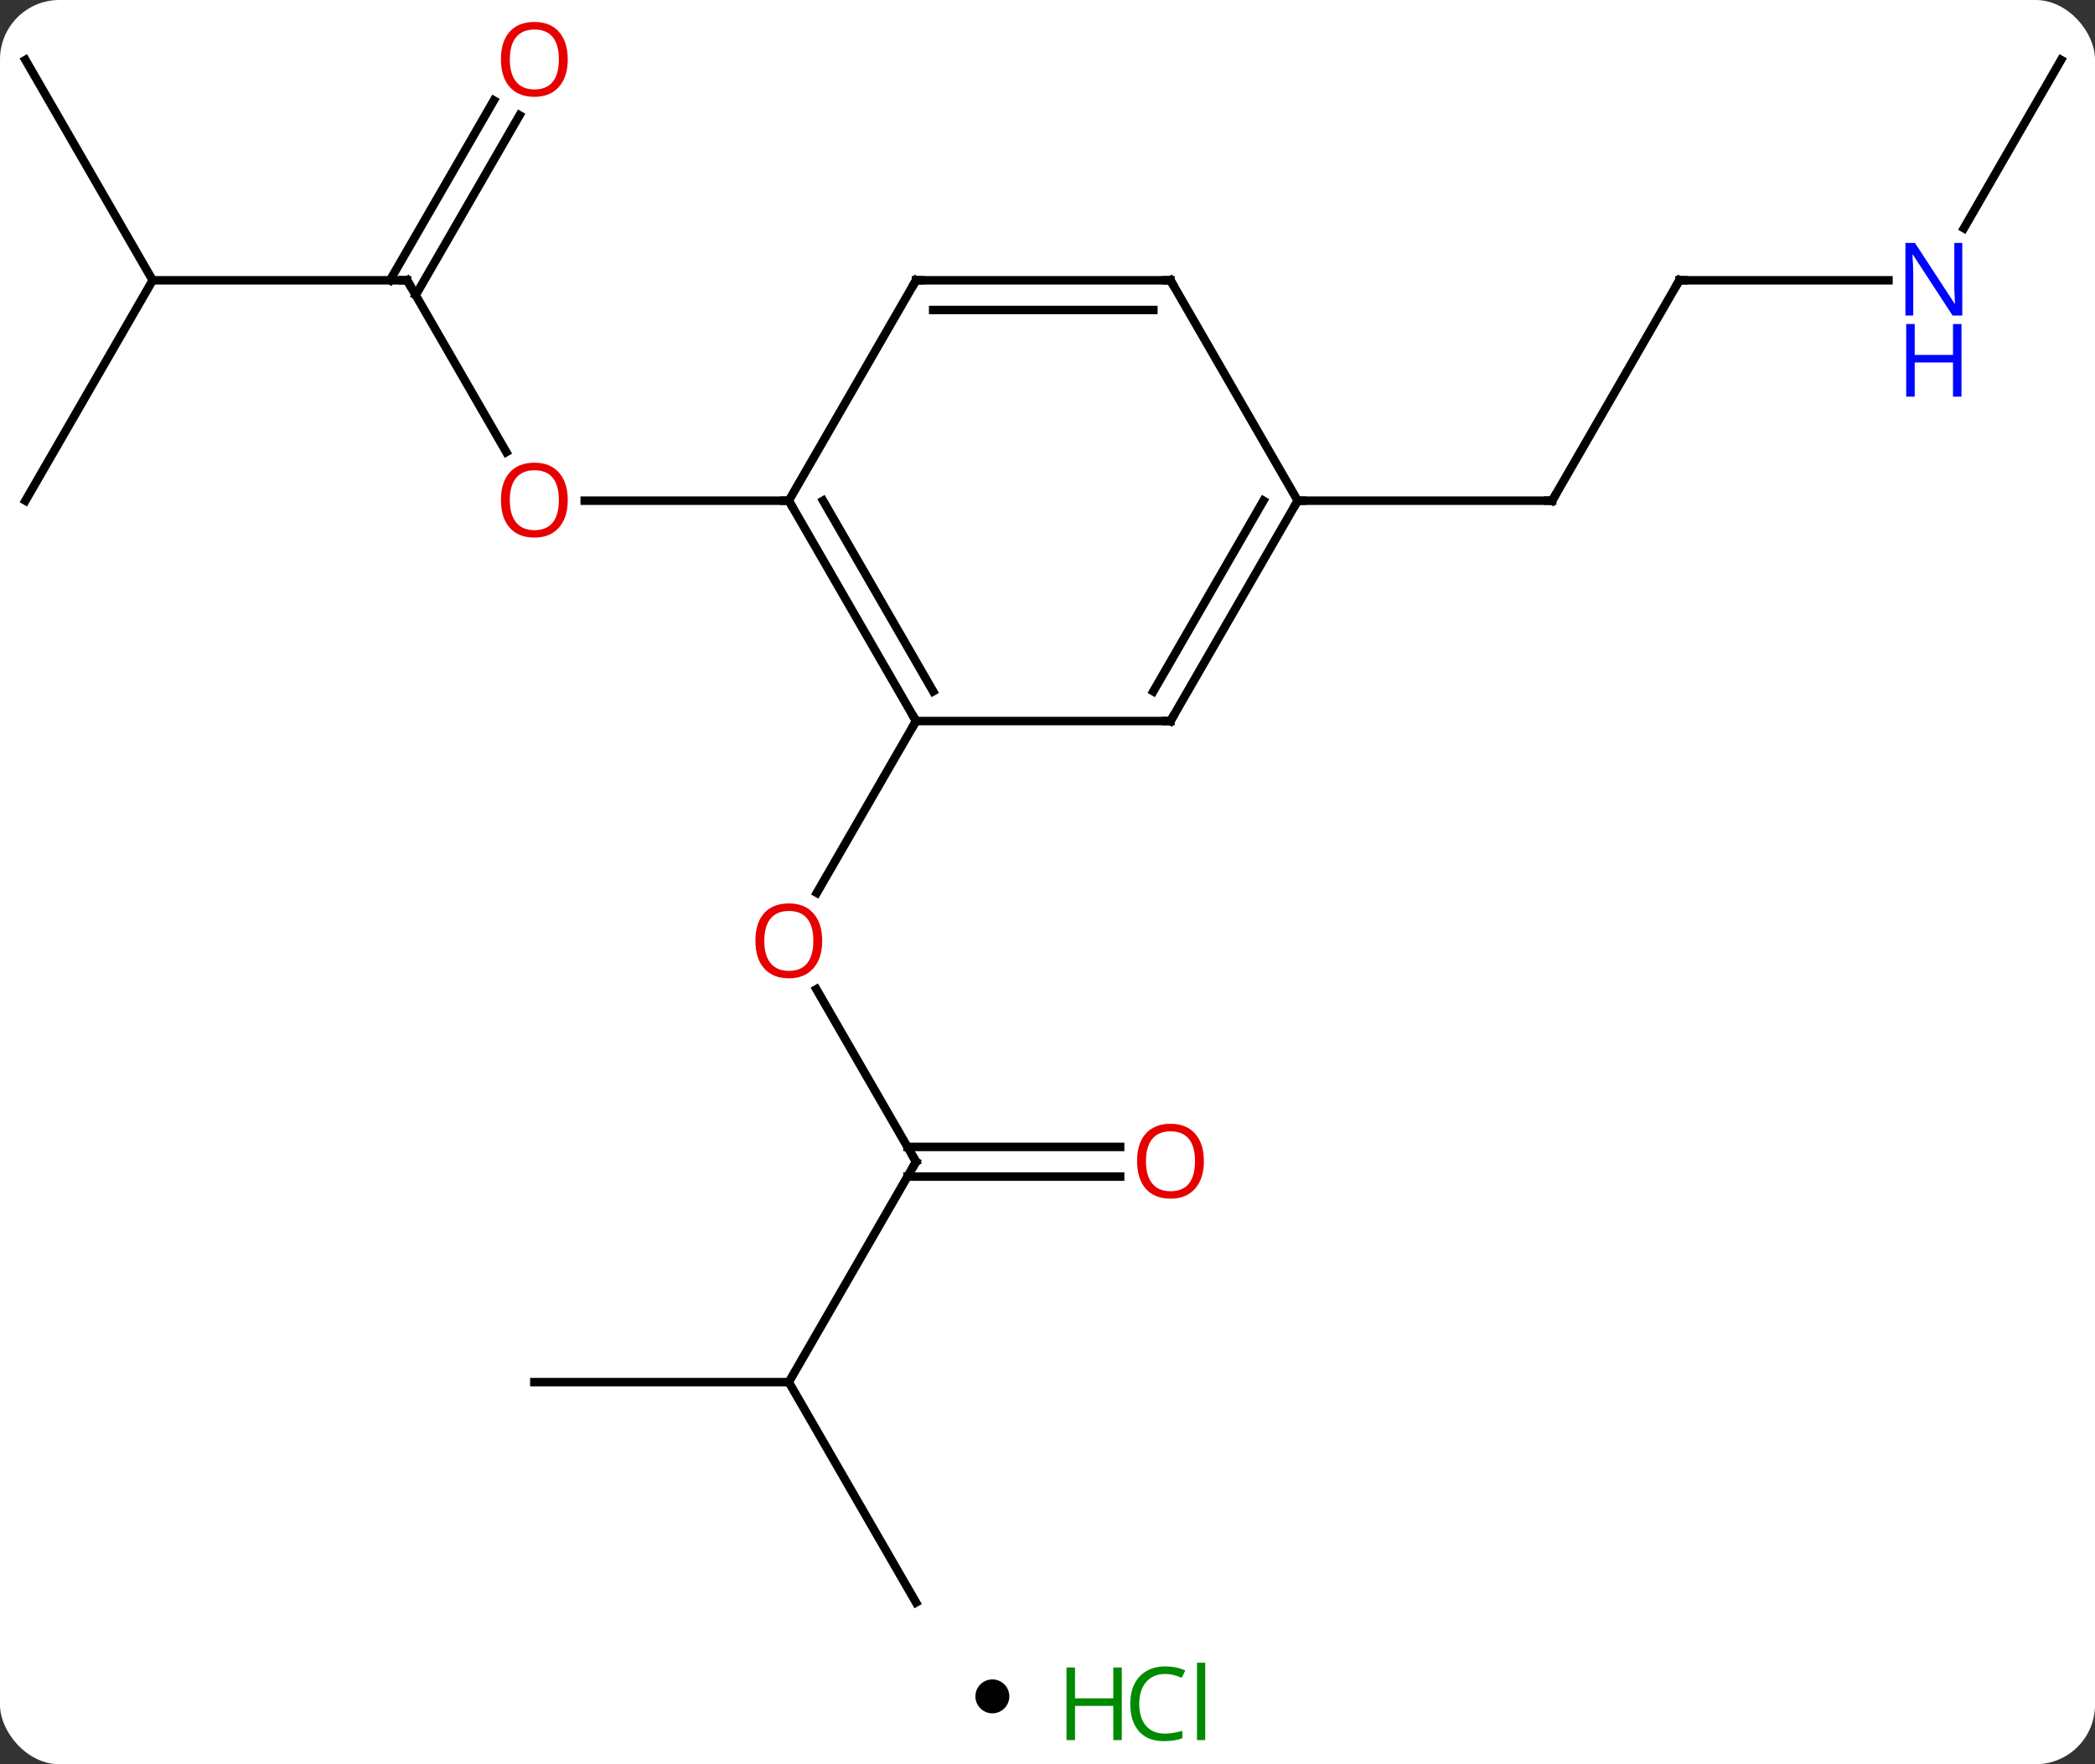 <svg width="247" viewBox="0 0 247 208" style="fill-opacity:1; color-rendering:auto; color-interpolation:auto; text-rendering:auto; stroke:black; stroke-linecap:square; stroke-miterlimit:10; shape-rendering:auto; stroke-opacity:1; fill:black; stroke-dasharray:none; font-weight:normal; stroke-width:1; font-family:'Open Sans'; font-style:normal; stroke-linejoin:miter; font-size:12; stroke-dashoffset:0; image-rendering:auto;" height="208" class="cas-substance-image" xmlns:xlink="http://www.w3.org/1999/xlink" xmlns="http://www.w3.org/2000/svg"><rect x="0" y="0" width="247" height="208" fill="#333333" stroke="none"/><svg class="cas-substance-single-component"><rect y="0" x="0" width="247" stroke="none" ry="7" rx="7" height="208" fill="white" class="cas-substance-group"/><svg y="0" x="0" width="247" viewBox="0 0 247 193" style="fill:black;" height="193" class="cas-substance-single-component-image"><svg><g><g transform="translate(123,98)" style="text-rendering:geometricPrecision; color-rendering:optimizeQuality; color-interpolation:linearRGB; stroke-linecap:butt; image-rendering:optimizeQuality;"><line y2="-64.953" y1="-44.698" x2="-75" x1="-63.307" style="fill:none;"/><line y2="-38.97" y1="-38.97" x2="-30" x1="-54.062" style="fill:none;"/><line y2="-64.953" y1="-64.953" x2="-105" x1="-75" style="fill:none;"/><line y2="-84.41" y1="-63.203" x2="-61.745" x1="-73.99" style="fill:none;"/><line y2="-86.16" y1="-64.953" x2="-64.776" x1="-77.021" style="fill:none;"/><line y2="-38.97" y1="-64.953" x2="-120" x1="-105" style="fill:none;"/><line y2="-90.933" y1="-64.953" x2="-120" x1="-105" style="fill:none;"/><line y2="38.97" y1="18.626" x2="-15" x1="-26.746" style="fill:none;"/><line y2="-12.99" y1="7.268" x2="-15" x1="-26.697" style="fill:none;"/><line y2="64.953" y1="38.97" x2="-30" x1="-15" style="fill:none;"/><line y2="40.72" y1="40.72" x2="9.062" x1="-16.01" style="fill:none;"/><line y2="37.22" y1="37.22" x2="9.062" x1="-16.01" style="fill:none;"/><line y2="64.953" y1="64.953" x2="-60" x1="-30" style="fill:none;"/><line y2="90.933" y1="64.953" x2="-15" x1="-30" style="fill:none;"/><line y2="-64.953" y1="-38.97" x2="75" x1="60" style="fill:none;"/><line y2="-38.97" y1="-38.97" x2="30" x1="60" style="fill:none;"/><line y2="-64.953" y1="-64.953" x2="99.648" x1="75" style="fill:none;"/><line y2="-90.933" y1="-71.091" x2="120" x1="108.544" style="fill:none;"/><line y2="-12.99" y1="-38.97" x2="-15" x1="-30" style="fill:none;"/><line y2="-16.49" y1="-38.97" x2="-12.979" x1="-25.959" style="fill:none;"/><line y2="-64.953" y1="-38.97" x2="-15" x1="-30" style="fill:none;"/><line y2="-12.99" y1="-12.99" x2="15" x1="-15" style="fill:none;"/><line y2="-64.953" y1="-64.953" x2="15" x1="-15" style="fill:none;"/><line y2="-61.453" y1="-61.453" x2="12.979" x1="-12.979" style="fill:none;"/><line y2="-38.97" y1="-12.99" x2="30" x1="15" style="fill:none;"/><line y2="-38.97" y1="-16.49" x2="25.959" x1="12.979" style="fill:none;"/><line y2="-38.97" y1="-64.953" x2="30" x1="15" style="fill:none;"/></g><g transform="translate(123,98)" style="fill:rgb(230,0,0); text-rendering:geometricPrecision; color-rendering:optimizeQuality; image-rendering:optimizeQuality; font-family:'Open Sans'; stroke:rgb(230,0,0); color-interpolation:linearRGB;"><path style="stroke:none;" d="M-56.062 -39.04 Q-56.062 -36.978 -57.102 -35.798 Q-58.141 -34.618 -59.984 -34.618 Q-61.875 -34.618 -62.906 -35.782 Q-63.938 -36.947 -63.938 -39.056 Q-63.938 -41.15 -62.906 -42.298 Q-61.875 -43.447 -59.984 -43.447 Q-58.125 -43.447 -57.094 -42.275 Q-56.062 -41.103 -56.062 -39.04 ZM-62.891 -39.04 Q-62.891 -37.306 -62.148 -36.4 Q-61.406 -35.493 -59.984 -35.493 Q-58.562 -35.493 -57.836 -36.392 Q-57.109 -37.29 -57.109 -39.04 Q-57.109 -40.775 -57.836 -41.665 Q-58.562 -42.556 -59.984 -42.556 Q-61.406 -42.556 -62.148 -41.657 Q-62.891 -40.759 -62.891 -39.04 Z"/></g><g transform="translate(123,98)" style="stroke-linecap:butt; text-rendering:geometricPrecision; color-rendering:optimizeQuality; image-rendering:optimizeQuality; font-family:'Open Sans'; color-interpolation:linearRGB; stroke-miterlimit:5;"><path style="fill:none;" d="M-74.75 -64.52 L-75 -64.953 L-75.5 -64.953"/><path style="fill:rgb(230,0,0); stroke:none;" d="M-56.062 -91.003 Q-56.062 -88.941 -57.102 -87.761 Q-58.141 -86.581 -59.984 -86.581 Q-61.875 -86.581 -62.906 -87.746 Q-63.938 -88.91 -63.938 -91.019 Q-63.938 -93.113 -62.906 -94.261 Q-61.875 -95.41 -59.984 -95.41 Q-58.125 -95.41 -57.094 -94.238 Q-56.062 -93.066 -56.062 -91.003 ZM-62.891 -91.003 Q-62.891 -89.269 -62.148 -88.363 Q-61.406 -87.456 -59.984 -87.456 Q-58.562 -87.456 -57.836 -88.355 Q-57.109 -89.253 -57.109 -91.003 Q-57.109 -92.738 -57.836 -93.628 Q-58.562 -94.519 -59.984 -94.519 Q-61.406 -94.519 -62.148 -93.621 Q-62.891 -92.722 -62.891 -91.003 Z"/><path style="fill:rgb(230,0,0); stroke:none;" d="M-26.062 12.92 Q-26.062 14.982 -27.102 16.162 Q-28.141 17.342 -29.984 17.342 Q-31.875 17.342 -32.906 16.177 Q-33.938 15.013 -33.938 12.904 Q-33.938 10.81 -32.906 9.662 Q-31.875 8.513 -29.984 8.513 Q-28.125 8.513 -27.094 9.685 Q-26.062 10.857 -26.062 12.92 ZM-32.891 12.92 Q-32.891 14.654 -32.148 15.56 Q-31.406 16.467 -29.984 16.467 Q-28.562 16.467 -27.836 15.568 Q-27.109 14.67 -27.109 12.92 Q-27.109 11.185 -27.836 10.295 Q-28.562 9.404 -29.984 9.404 Q-31.406 9.404 -32.148 10.303 Q-32.891 11.201 -32.891 12.92 Z"/><path style="fill:none;" d="M-15.25 38.537 L-15 38.97 L-15.25 39.403"/><path style="fill:rgb(230,0,0); stroke:none;" d="M18.938 38.9 Q18.938 40.962 17.898 42.142 Q16.859 43.322 15.016 43.322 Q13.125 43.322 12.094 42.157 Q11.062 40.993 11.062 38.884 Q11.062 36.79 12.094 35.642 Q13.125 34.493 15.016 34.493 Q16.875 34.493 17.906 35.665 Q18.938 36.837 18.938 38.9 ZM12.109 38.9 Q12.109 40.634 12.852 41.54 Q13.594 42.447 15.016 42.447 Q16.438 42.447 17.164 41.548 Q17.891 40.65 17.891 38.9 Q17.891 37.165 17.164 36.275 Q16.438 35.384 15.016 35.384 Q13.594 35.384 12.852 36.282 Q12.109 37.181 12.109 38.9 Z"/><path style="fill:none;" d="M60.25 -39.403 L60 -38.97 L59.5 -38.97"/><path style="fill:none;" d="M74.75 -64.52 L75 -64.953 L75.5 -64.953"/><path style="fill:rgb(0,5,255); stroke:none;" d="M108.352 -60.797 L107.211 -60.797 L102.523 -67.984 L102.477 -67.984 Q102.57 -66.719 102.57 -65.672 L102.57 -60.797 L101.648 -60.797 L101.648 -69.359 L102.773 -69.359 L107.445 -62.203 L107.492 -62.203 Q107.492 -62.359 107.445 -63.219 Q107.398 -64.078 107.414 -64.453 L107.414 -69.359 L108.352 -69.359 L108.352 -60.797 Z"/><path style="fill:rgb(0,5,255); stroke:none;" d="M108.258 -51.234 L107.258 -51.234 L107.258 -55.266 L102.742 -55.266 L102.742 -51.234 L101.742 -51.234 L101.742 -59.797 L102.742 -59.797 L102.742 -56.156 L107.258 -56.156 L107.258 -59.797 L108.258 -59.797 L108.258 -51.234 Z"/><path style="fill:none;" d="M-29.75 -38.537 L-30 -38.97 L-30.5 -38.97"/><path style="fill:none;" d="M-15.25 -13.423 L-15 -12.99 L-15.25 -12.557"/><path style="fill:none;" d="M-15.25 -64.52 L-15 -64.953 L-14.5 -64.953"/><path style="fill:none;" d="M14.5 -12.99 L15 -12.99 L15.25 -13.423"/><path style="fill:none;" d="M14.5 -64.953 L15 -64.953 L15.25 -64.52"/><path style="fill:none;" d="M29.75 -38.537 L30 -38.97 L30.5 -38.97"/></g></g></svg></svg><svg y="193" x="115" class="cas-substance-saf"><svg y="5" x="0" width="4" style="fill:black;" height="4" class="cas-substance-saf-dot"><circle stroke="none" r="2" fill="black" cy="2" cx="2"/></svg><svg y="0" x="8" width="22" style="fill:black;" height="15" class="cas-substance-saf-image"><svg><g><g transform="translate(6,8)" style="fill:rgb(0,138,0); text-rendering:geometricPrecision; color-rendering:optimizeQuality; image-rendering:optimizeQuality; font-family:'Open Sans'; stroke:rgb(0,138,0); color-interpolation:linearRGB;"><path style="stroke:none;" d="M3.258 4.156 L2.258 4.156 L2.258 0.125 L-2.258 0.125 L-2.258 4.156 L-3.258 4.156 L-3.258 -4.406 L-2.258 -4.406 L-2.258 -0.766 L2.258 -0.766 L2.258 -4.406 L3.258 -4.406 L3.258 4.156 Z"/><path style="stroke:none;" d="M8.367 -3.641 Q6.961 -3.641 6.141 -2.703 Q5.32 -1.766 5.32 -0.125 Q5.32 1.547 6.109 2.469 Q6.898 3.391 8.352 3.391 Q9.258 3.391 10.398 3.062 L10.398 3.938 Q9.508 4.281 8.211 4.281 Q6.32 4.281 5.289 3.125 Q4.258 1.969 4.258 -0.141 Q4.258 -1.469 4.75 -2.461 Q5.242 -3.453 6.18 -3.992 Q7.117 -4.531 8.383 -4.531 Q9.727 -4.531 10.742 -4.047 L10.32 -3.188 Q9.336 -3.641 8.367 -3.641 ZM13.094 4.156 L12.125 4.156 L12.125 -4.969 L13.094 -4.969 L13.094 4.156 Z"/></g></g></svg></svg></svg></svg></svg>